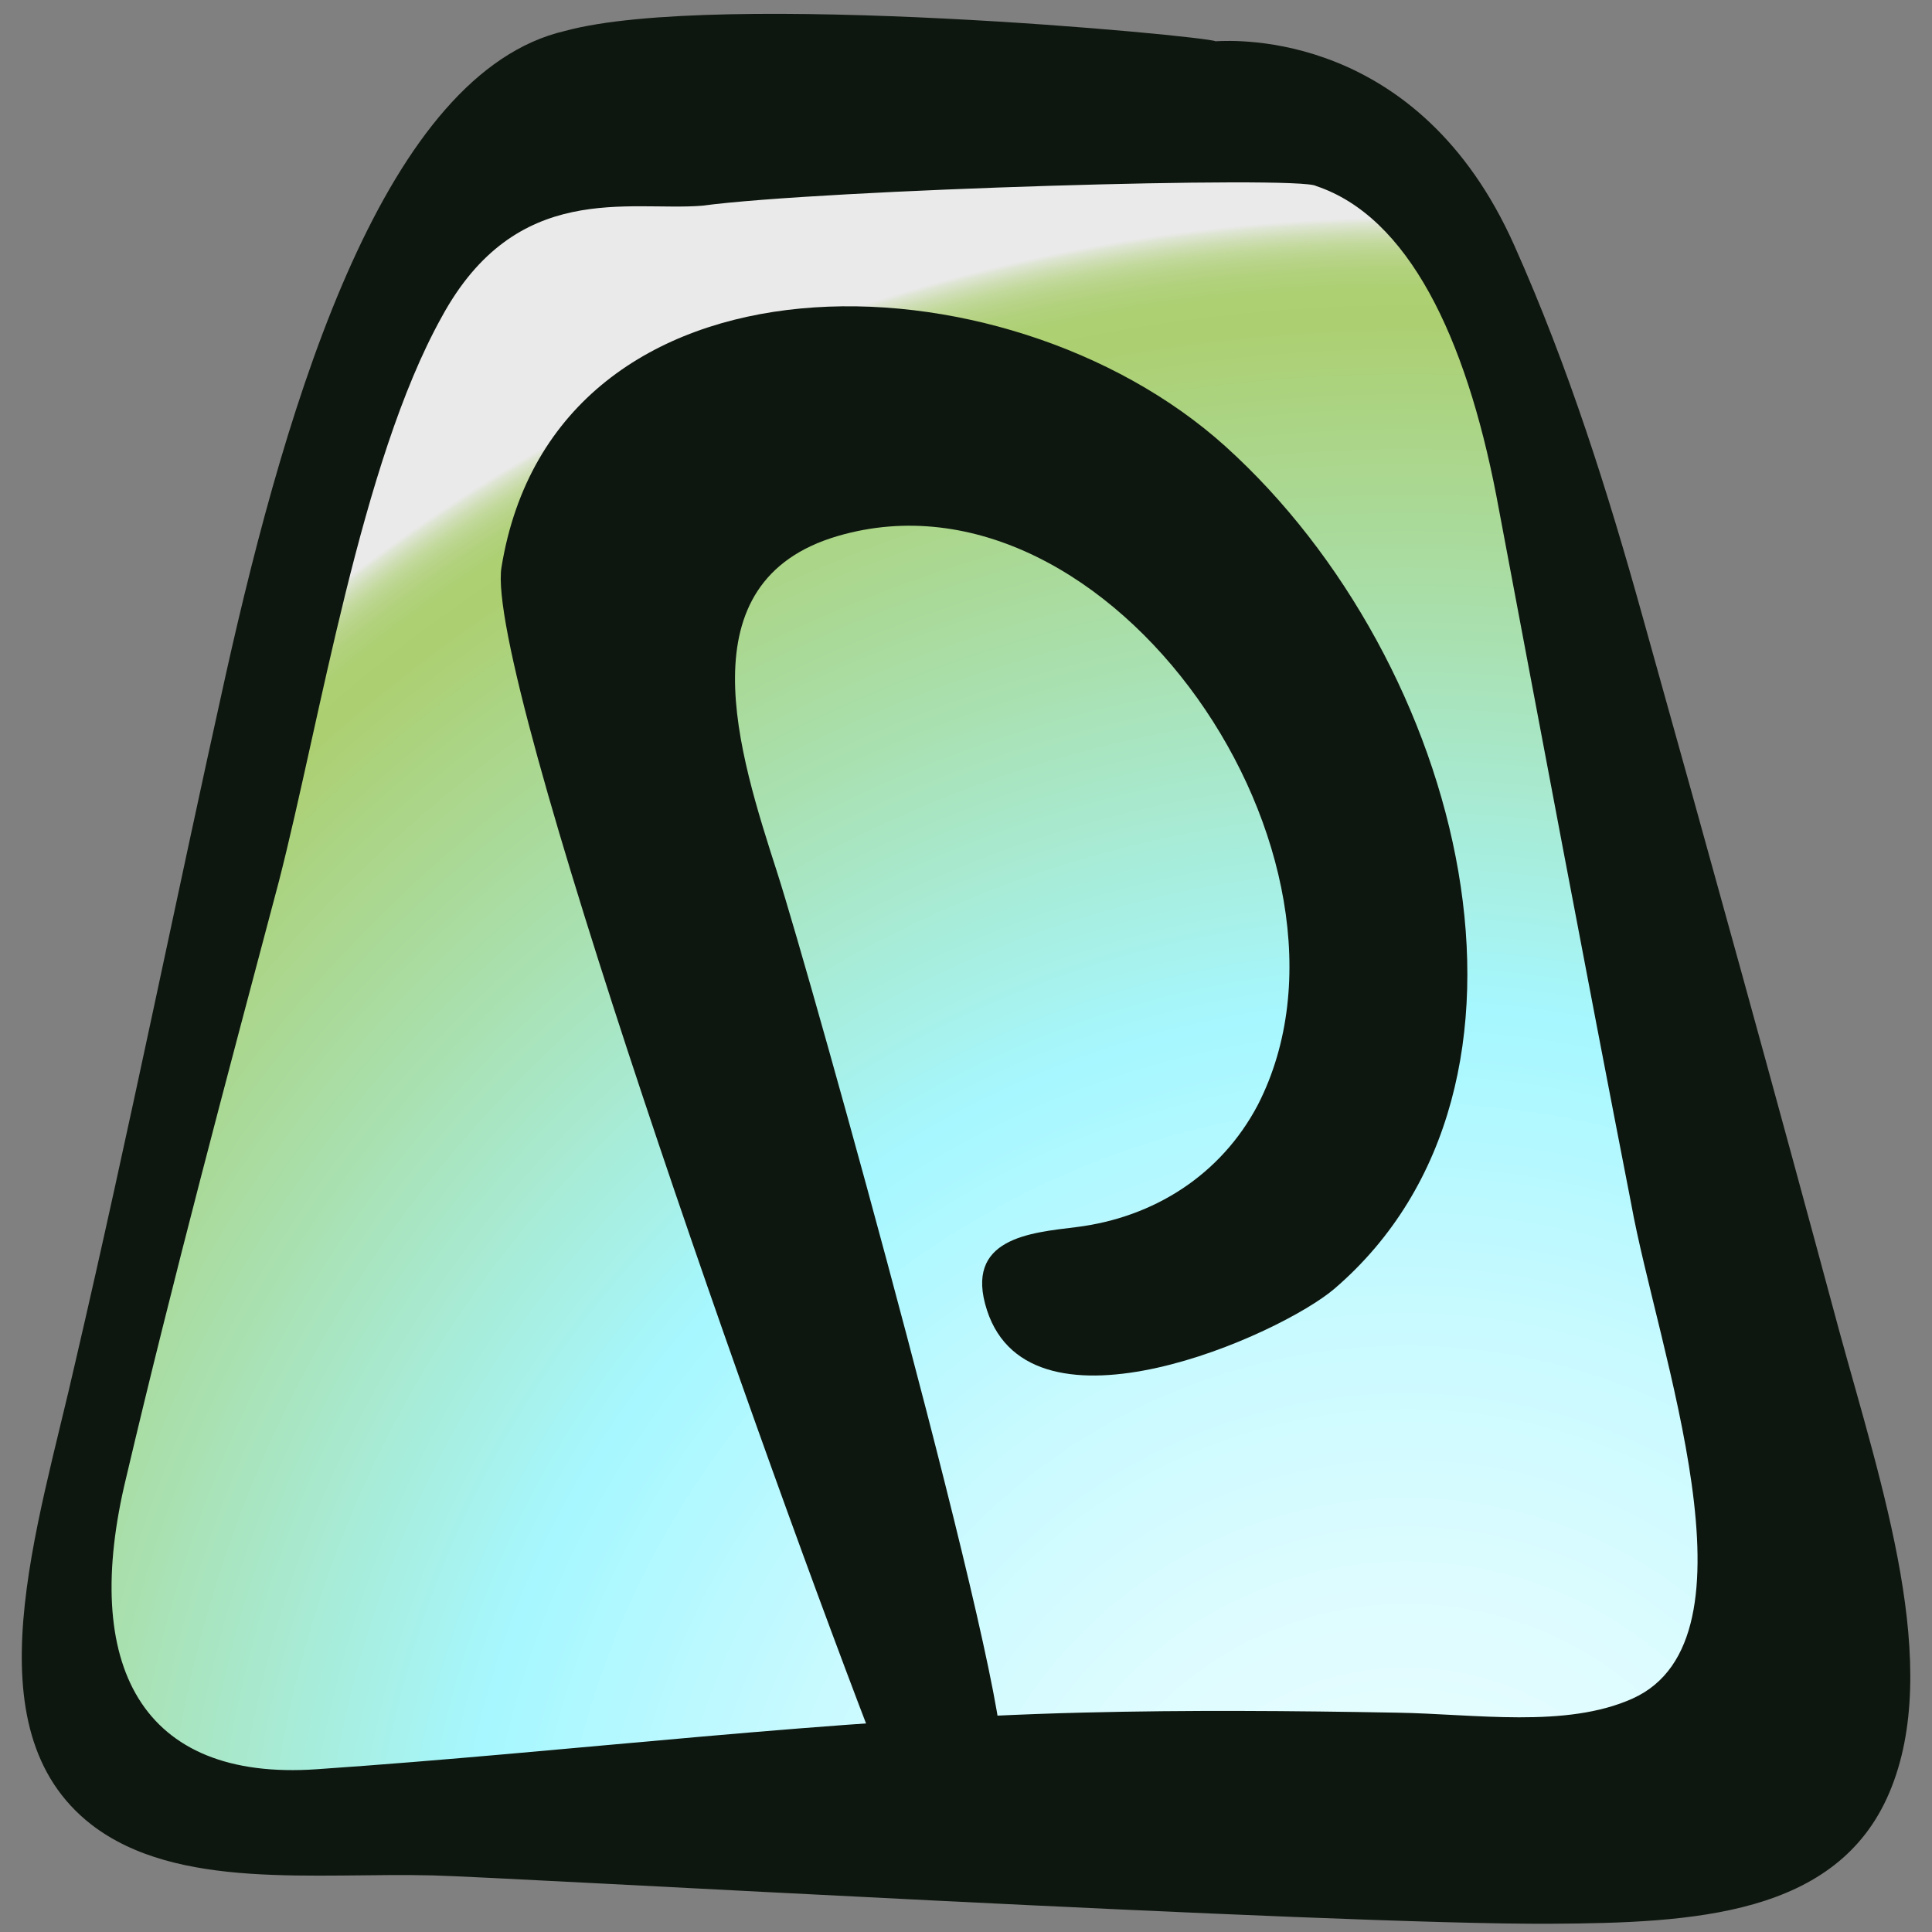 <?xml version="1.0" encoding="utf-8"?>
<svg version="1.1" id="Capa_1_copia_3" xmlns="http://www.w3.org/2000/svg" xmlns:xlink="http://www.w3.org/1999/xlink" x="0px"
	 y="0px" width="48px" height="48px" viewBox="0 0 48 48" enable-background="new 0 0 48 48" xml:space="preserve">
<rect x="0" y="0" width="48" height="48" fill="#808080" stroke="none"/>
<g>
		<radialGradient id="SVGID_1_" cx="34.945" cy="1534.585" r="63.032" gradientTransform="matrix(1 0 0 1 0 -1486)" gradientUnits="userSpaceOnUse">
		<stop  offset="0.076" style="stop-color:#E6FDFF"/>
		<stop  offset="0.143" style="stop-color:#DEFCFF"/>
		<stop  offset="0.248" style="stop-color:#C9FAFF"/>
		<stop  offset="0.374" style="stop-color:#A6F7FF"/>
		<stop  offset="0.522" style="stop-color:#A9E0AF"/>
		<stop  offset="0.644" style="stop-color:#ACCF71"/>
		<stop  offset="0.657" style="stop-color:#ADD073"/>
		<stop  offset="0.664" style="stop-color:#B1D17B"/>
		<stop  offset="0.67" style="stop-color:#B8D489"/>
		<stop  offset="0.675" style="stop-color:#C2D99C"/>
		<stop  offset="0.679" style="stop-color:#CFDEB5"/>
		<stop  offset="0.683" style="stop-color:#DEE5D3"/>
		<stop  offset="0.685" style="stop-color:#EAEAEA"/>
	</radialGradient>
	<path fill="url(#SVGID_1_)" d="M27.061,3.443c-4.427-0.107-8.854-0.031-13.276,0.232c-3.167,0.191-5.425,3.204-6.781,8.893
		C5.11,20.817,3.218,29.066,1.325,37.316c-1.355,5.701,0.68,8.265,6.114,7.933c10.499-0.622,21.02-0.622,31.518,0
		c5.438,0.332,7.469-2.229,6.111-7.933c-1.893-8.252-3.782-16.5-5.678-24.749c-1.354-5.689-3.613-8.702-6.779-8.893
		c-0.239-0.015-0.48-0.028-0.723-0.042C30.279,3.545,28.67,3.481,27.061,3.443z"/>
	<path fill="#0E170F" d="M45.693,33.057c-1.592-5.912-3.229-11.831-4.885-17.744c-0.859-3.09-1.836-6.193-3.185-9.214
		C35.242,0.754,30.697,1,30.199,1.025c-0.227-0.13-12.373-1.29-16.164-0.256C9.59,1.803,7.167,9.771,5.604,16.786
		C4.346,22.449,3.206,28.102,1.886,33.78c-0.949,4.21-2.661,9.178,0.381,11.549c2.13,1.647,5.56,1.192,8.489,1.265
		c1.87,0.045,22.371,1.234,27.789,1.201c3.51-0.021,7.096-0.193,8.395-3.257C48.271,41.408,46.756,36.943,45.693,33.057z
		 M40.561,42.2c-1.656,0.745-3.922,0.381-5.854,0.351c-2.599-0.047-5.2-0.068-7.812-0.002c-6.262,0.153-12.646,0.971-19.024,1.407
		c-4.359,0.305-5.873-2.574-4.735-7.251C4.298,31.77,5.62,26.831,6.93,21.894c1.026-4.001,2.036-10.405,4.041-14.013
		c1.855-3.415,4.65-2.625,6.47-2.77C20.447,4.708,32.328,4.36,32.7,4.622c2.284,0.762,3.711,3.737,4.475,7.688
		c1.104,5.859,2.205,11.719,3.349,17.586C41.188,33.577,43.861,40.713,40.561,42.2z"/>
</g>
<path fill="#0E170F" d="M21.874,43.743c-2.765-7.087-9.841-27.029-9.415-29.648c1.331-8.2,12.501-7.946,17.983-3.008
	c5.932,5.348,8.605,15.861,2.718,20.926c-1.342,1.154-7.541,3.918-8.639,0.538c-0.584-1.798,1.094-1.924,2.213-2.063
	c1.936-0.238,3.603-1.301,4.518-3.04c3.125-6.108-3.652-16.109-10.433-14.132c-3.86,1.127-2.458,5.41-1.507,8.37
	c0.831,2.587,5.895,20.735,5.565,22.064C24.51,45.243,22.482,45.31,21.874,43.743C19.586,37.882,22.171,44.508,21.874,43.743z"/>
</svg>
